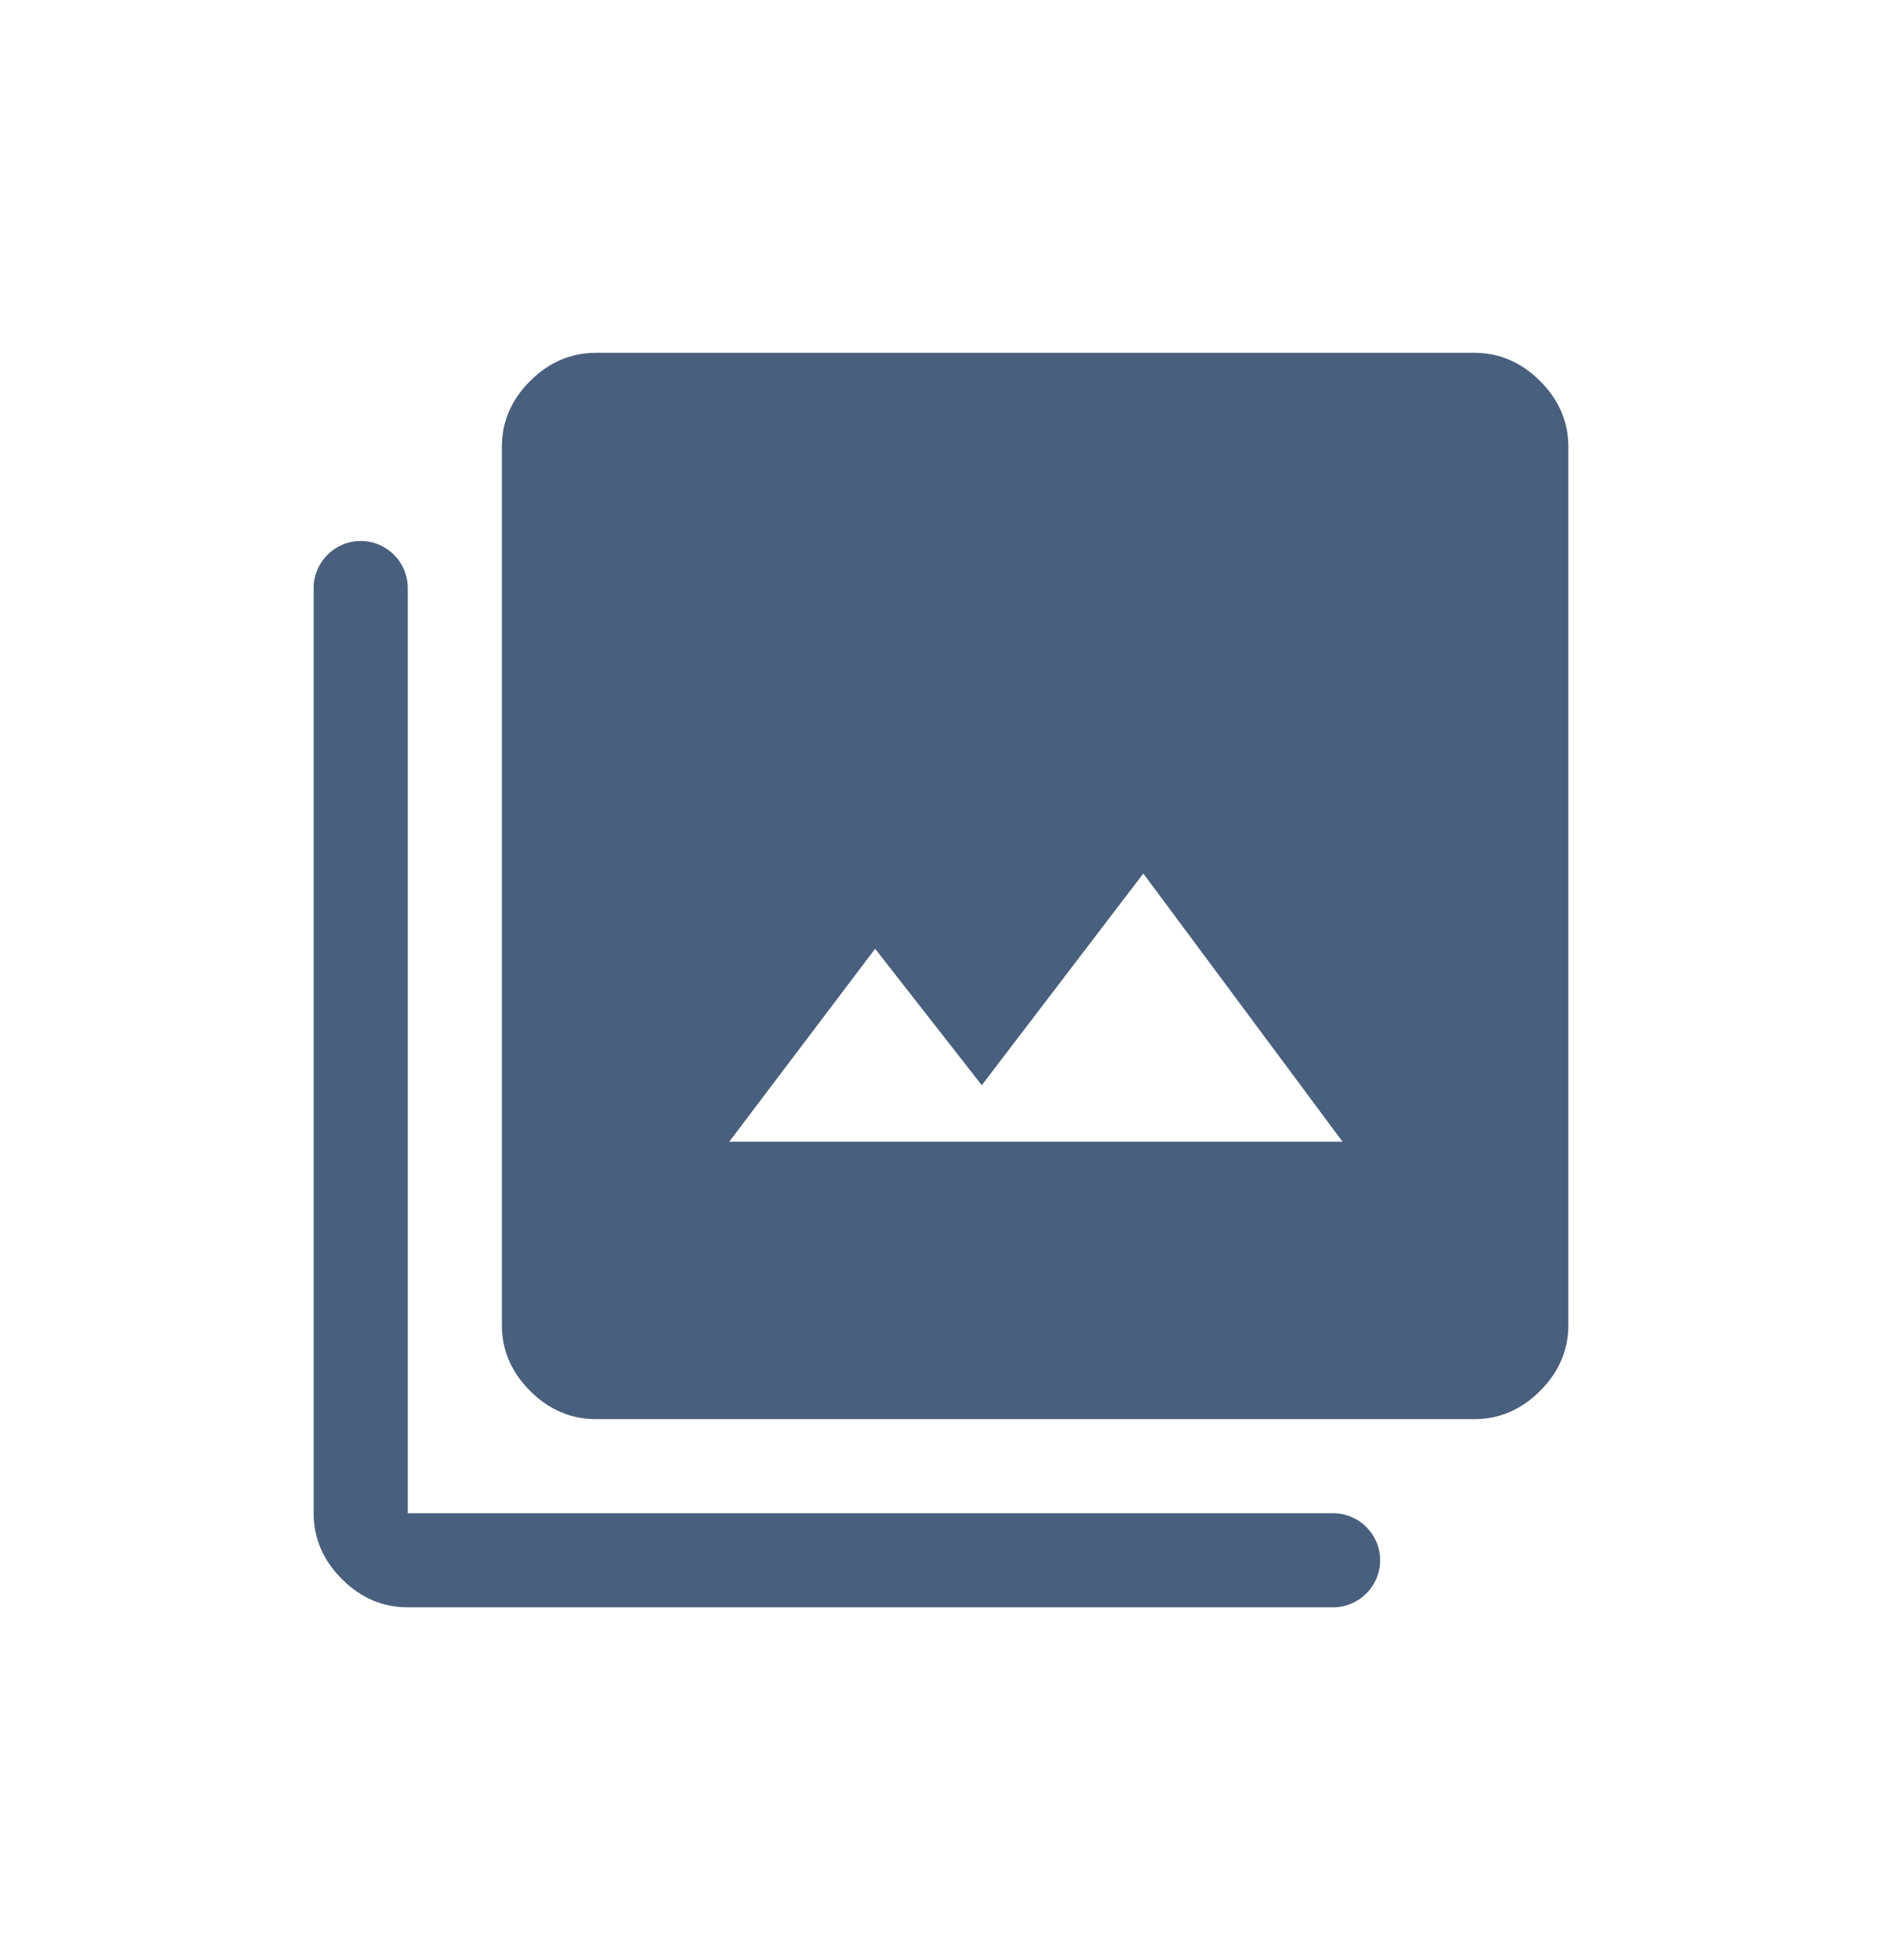 <svg width="24" height="25" viewBox="0 0 24 25" fill="none" xmlns="http://www.w3.org/2000/svg">
<path fill-rule="evenodd" clip-rule="evenodd" d="M6.76 17.74C7 17.98 7.28 18.1 7.6 18.1H18.8C19.12 18.1 19.4 17.98 19.64 17.74C19.88 17.5 20 17.22 20 16.9V5.7C20 5.38 19.88 5.1 19.64 4.86C19.4 4.62 19.12 4.5 18.8 4.5H7.6C7.28 4.5 7 4.62 6.76 4.86C6.52 5.1 6.4 5.38 6.4 5.7V16.9C6.4 17.22 6.52 17.5 6.76 17.74ZM4.36 20.14C4.6 20.38 4.88 20.5 5.2 20.5H17C17.331 20.5 17.6 20.231 17.6 19.9C17.6 19.569 17.331 19.3 17 19.3H5.2V7.5C5.2 7.169 4.931 6.9 4.6 6.9C4.269 6.9 4 7.169 4 7.5V19.3C4 19.62 4.12 19.9 4.36 20.14ZM9.3 14.561H17.12L14.58 11.141L12.52 13.841L11.16 12.101L9.3 14.561Z" fill="#485F7D"/>
</svg>
